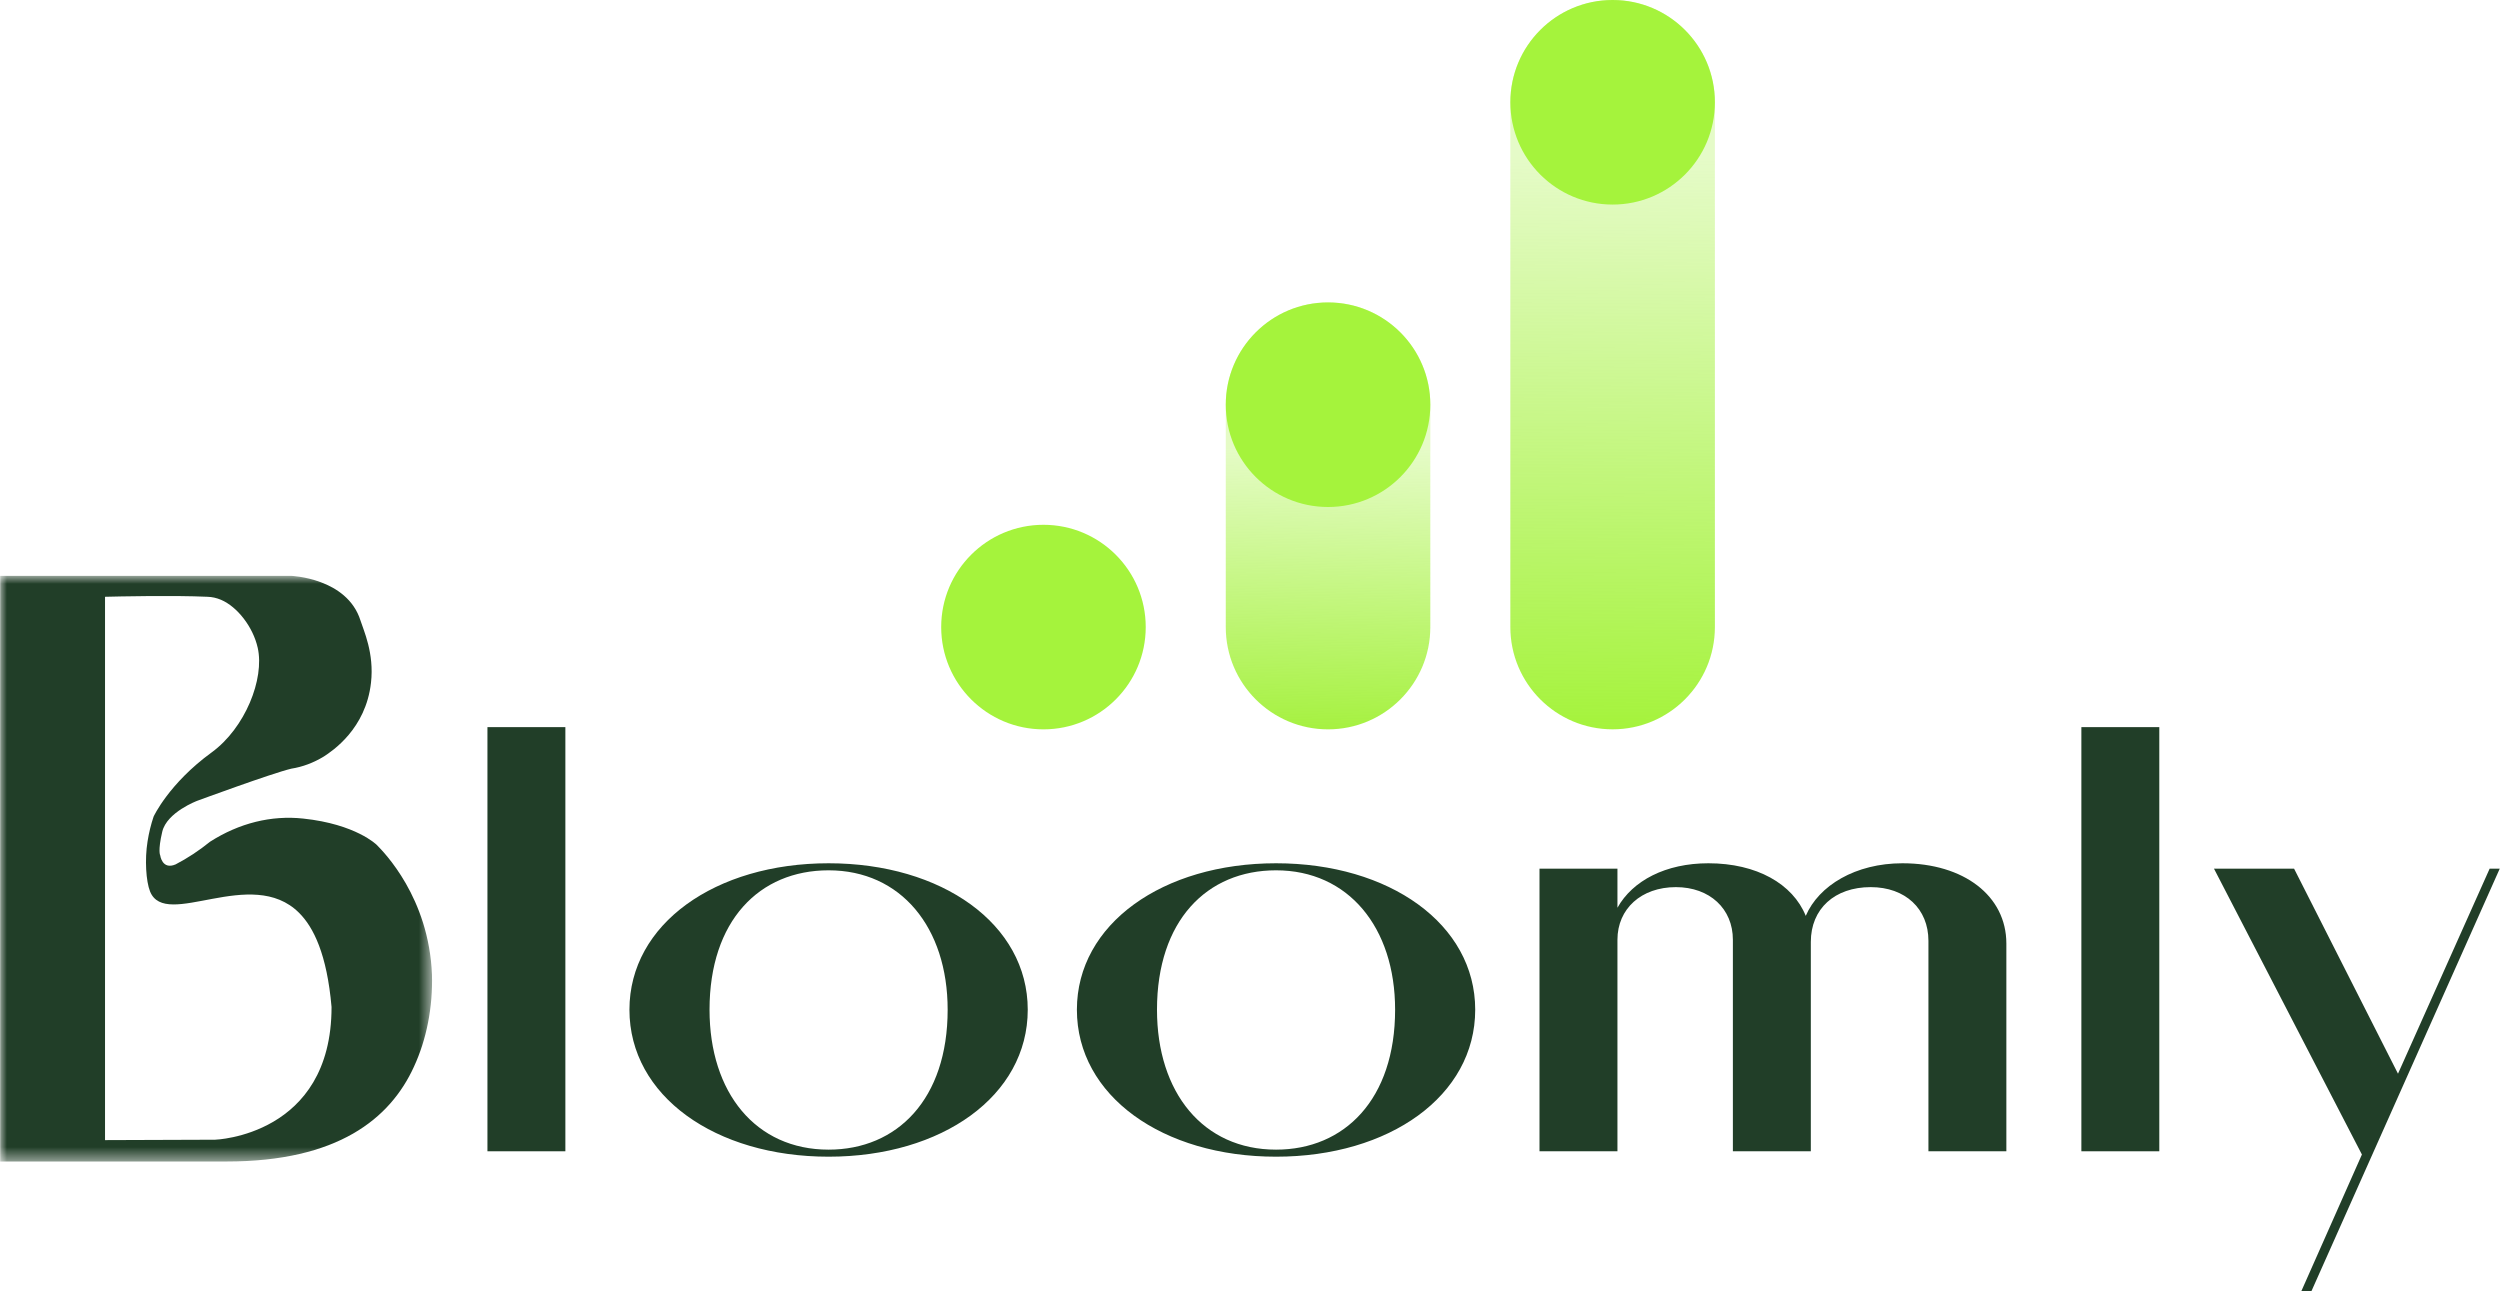 <svg width="182" height="94" viewBox="0 0 182 94" fill="none" xmlns="http://www.w3.org/2000/svg">
<g clip-path="url(#clip0_4290_61657)">
<mask id="mask0_4290_61657" style="mask-type:luminance" maskUnits="userSpaceOnUse" x="0" y="41" width="32" height="44">
<path d="M31.443 41.901H0V84.538H31.443V41.901Z" fill="white"/>
</mask>
<g mask="url(#mask0_4290_61657)">
<path d="M27.422 61.504C27.422 61.504 25.913 59.999 22.075 59.592C19.751 59.341 17.419 59.92 15.294 61.275C14.492 61.925 13.651 62.478 12.782 62.929C11.799 63.349 11.663 62.269 11.663 62.269C11.663 62.269 11.477 61.973 11.812 60.548C12.148 59.124 14.362 58.297 14.362 58.297C14.362 58.297 19.767 56.304 21.207 55.959C22.026 55.831 22.825 55.531 23.581 55.07C24.188 54.674 26.632 53.072 27.009 49.698C27.253 47.551 26.463 45.874 26.246 45.181C25.266 42.064 21.18 41.921 21.18 41.921H0.014V84.558H16.495C24.578 84.558 28.405 81.451 30.138 77.651C31.055 75.665 31.513 73.327 31.447 70.959C31.23 65.343 27.938 62.025 27.422 61.504ZM24.137 73.311C24.137 82.699 15.661 82.971 15.661 82.971L7.646 83V43.446C8.544 43.422 12.633 43.331 15.105 43.446C15.438 43.456 15.769 43.529 16.088 43.665C17.278 44.172 18.421 45.639 18.763 47.164C19.268 49.43 17.844 53.001 15.41 54.774C12.284 57.049 11.182 59.449 11.182 59.449C10.987 60.027 10.839 60.635 10.741 61.261C10.531 62.565 10.626 64.152 10.924 64.898C12.057 67.718 18.302 62.986 21.774 66.456C22.821 67.498 23.801 69.458 24.137 73.311Z" fill="#213E28"/>
</g>
<path d="M41.159 83.813V52.935H35.486V83.813H41.159Z" fill="#213E28"/>
<path d="M60.322 84.207C68.569 84.207 74.82 79.785 74.82 73.507C74.82 67.268 68.569 62.846 60.322 62.846C52.075 62.846 45.823 67.268 45.823 73.507C45.823 79.785 52.075 84.207 60.322 84.207ZM60.322 83.694C55.016 83.694 51.654 79.548 51.654 73.507C51.654 67.031 55.279 63.359 60.322 63.359C65.575 63.359 68.989 67.505 68.989 73.507C68.989 80.022 65.312 83.694 60.322 83.694Z" fill="#213E28"/>
<path d="M92.897 84.207C101.144 84.207 107.395 79.785 107.395 73.507C107.395 67.268 101.144 62.846 92.897 62.846C84.649 62.846 78.398 67.268 78.398 73.507C78.398 79.785 84.649 84.207 92.897 84.207ZM92.897 83.694C87.591 83.694 84.229 79.548 84.229 73.507C84.229 67.031 87.854 63.359 92.897 63.359C98.15 63.359 101.564 67.505 101.564 73.507C101.564 80.022 97.887 83.694 92.897 83.694Z" fill="#213E28"/>
<path d="M126.154 83.813H131.828V68.571C131.828 66.162 133.561 64.583 136.187 64.583C138.71 64.583 140.39 66.162 140.39 68.492V83.813H146.063V68.69C146.063 65.215 142.964 62.846 138.499 62.846C135.084 62.846 132.405 64.465 131.459 66.676C130.515 64.346 127.888 62.846 124.368 62.846C121.269 62.846 118.853 64.109 117.75 66.084V63.241H112.076V83.813H117.75V68.413C117.75 66.162 119.483 64.583 122.004 64.583C124.474 64.583 126.154 66.162 126.154 68.413V83.813Z" fill="#213E28"/>
<path d="M157.197 83.813V52.935H151.524V83.813H157.197Z" fill="#213E28"/>
<path d="M161.179 63.241L171.947 84.049L167.535 94H168.271L181.98 63.241H181.245L174.574 78.166L167.01 63.241H161.179Z" fill="#213E28"/>
<path d="M96.681 22.017H96.681C92.57 22.017 89.236 25.351 89.236 29.463V45.651C89.236 49.763 92.57 53.097 96.681 53.097H96.681C100.793 53.097 104.127 49.763 104.127 45.651V29.463C104.127 25.351 100.793 22.017 96.681 22.017Z" fill="url(#paint0_linear_4290_61657)"/>
<path d="M117.399 0H117.399C113.287 0 109.953 3.334 109.953 7.446V45.649C109.953 49.761 113.287 53.095 117.399 53.095C121.511 53.095 124.844 49.761 124.844 45.649V7.446C124.844 3.334 121.511 0 117.399 0Z" fill="url(#paint1_linear_4290_61657)"/>
<path d="M75.964 53.097C80.076 53.097 83.409 49.763 83.409 45.651C83.409 41.538 80.076 38.205 75.964 38.205C71.852 38.205 68.519 41.538 68.519 45.651C68.519 49.763 71.852 53.097 75.964 53.097Z" fill="#A5F33C"/>
<path d="M96.681 36.91C100.793 36.91 104.127 33.576 104.127 29.463C104.127 25.351 100.793 22.017 96.681 22.017C92.57 22.017 89.236 25.351 89.236 29.463C89.236 33.576 92.57 36.91 96.681 36.91Z" fill="#A5F33C"/>
<path d="M117.399 14.893C121.511 14.893 124.844 11.559 124.844 7.446C124.844 3.334 121.511 0 117.399 0C113.287 0 109.954 3.334 109.954 7.446C109.954 11.559 113.287 14.893 117.399 14.893Z" fill="#A5F33C"/>
</g>
<defs>
<linearGradient id="paint0_linear_4290_61657" x1="97.005" y1="32.701" x2="96.681" y2="53.097" gradientUnits="userSpaceOnUse">
<stop stop-color="#A5F33C" stop-opacity="0.29"/>
<stop offset="1" stop-color="#A6F141"/>
</linearGradient>
<linearGradient id="paint1_linear_4290_61657" x1="117.722" y1="11.331" x2="117.399" y2="53.095" gradientUnits="userSpaceOnUse">
<stop stop-color="#A6F141" stop-opacity="0.29"/>
<stop offset="1" stop-color="#A5F33C"/>
</linearGradient>
<clipPath id="clip0_4290_61657">
<rect width="182" height="94" fill="white"/>
</clipPath>
</defs>
</svg>
